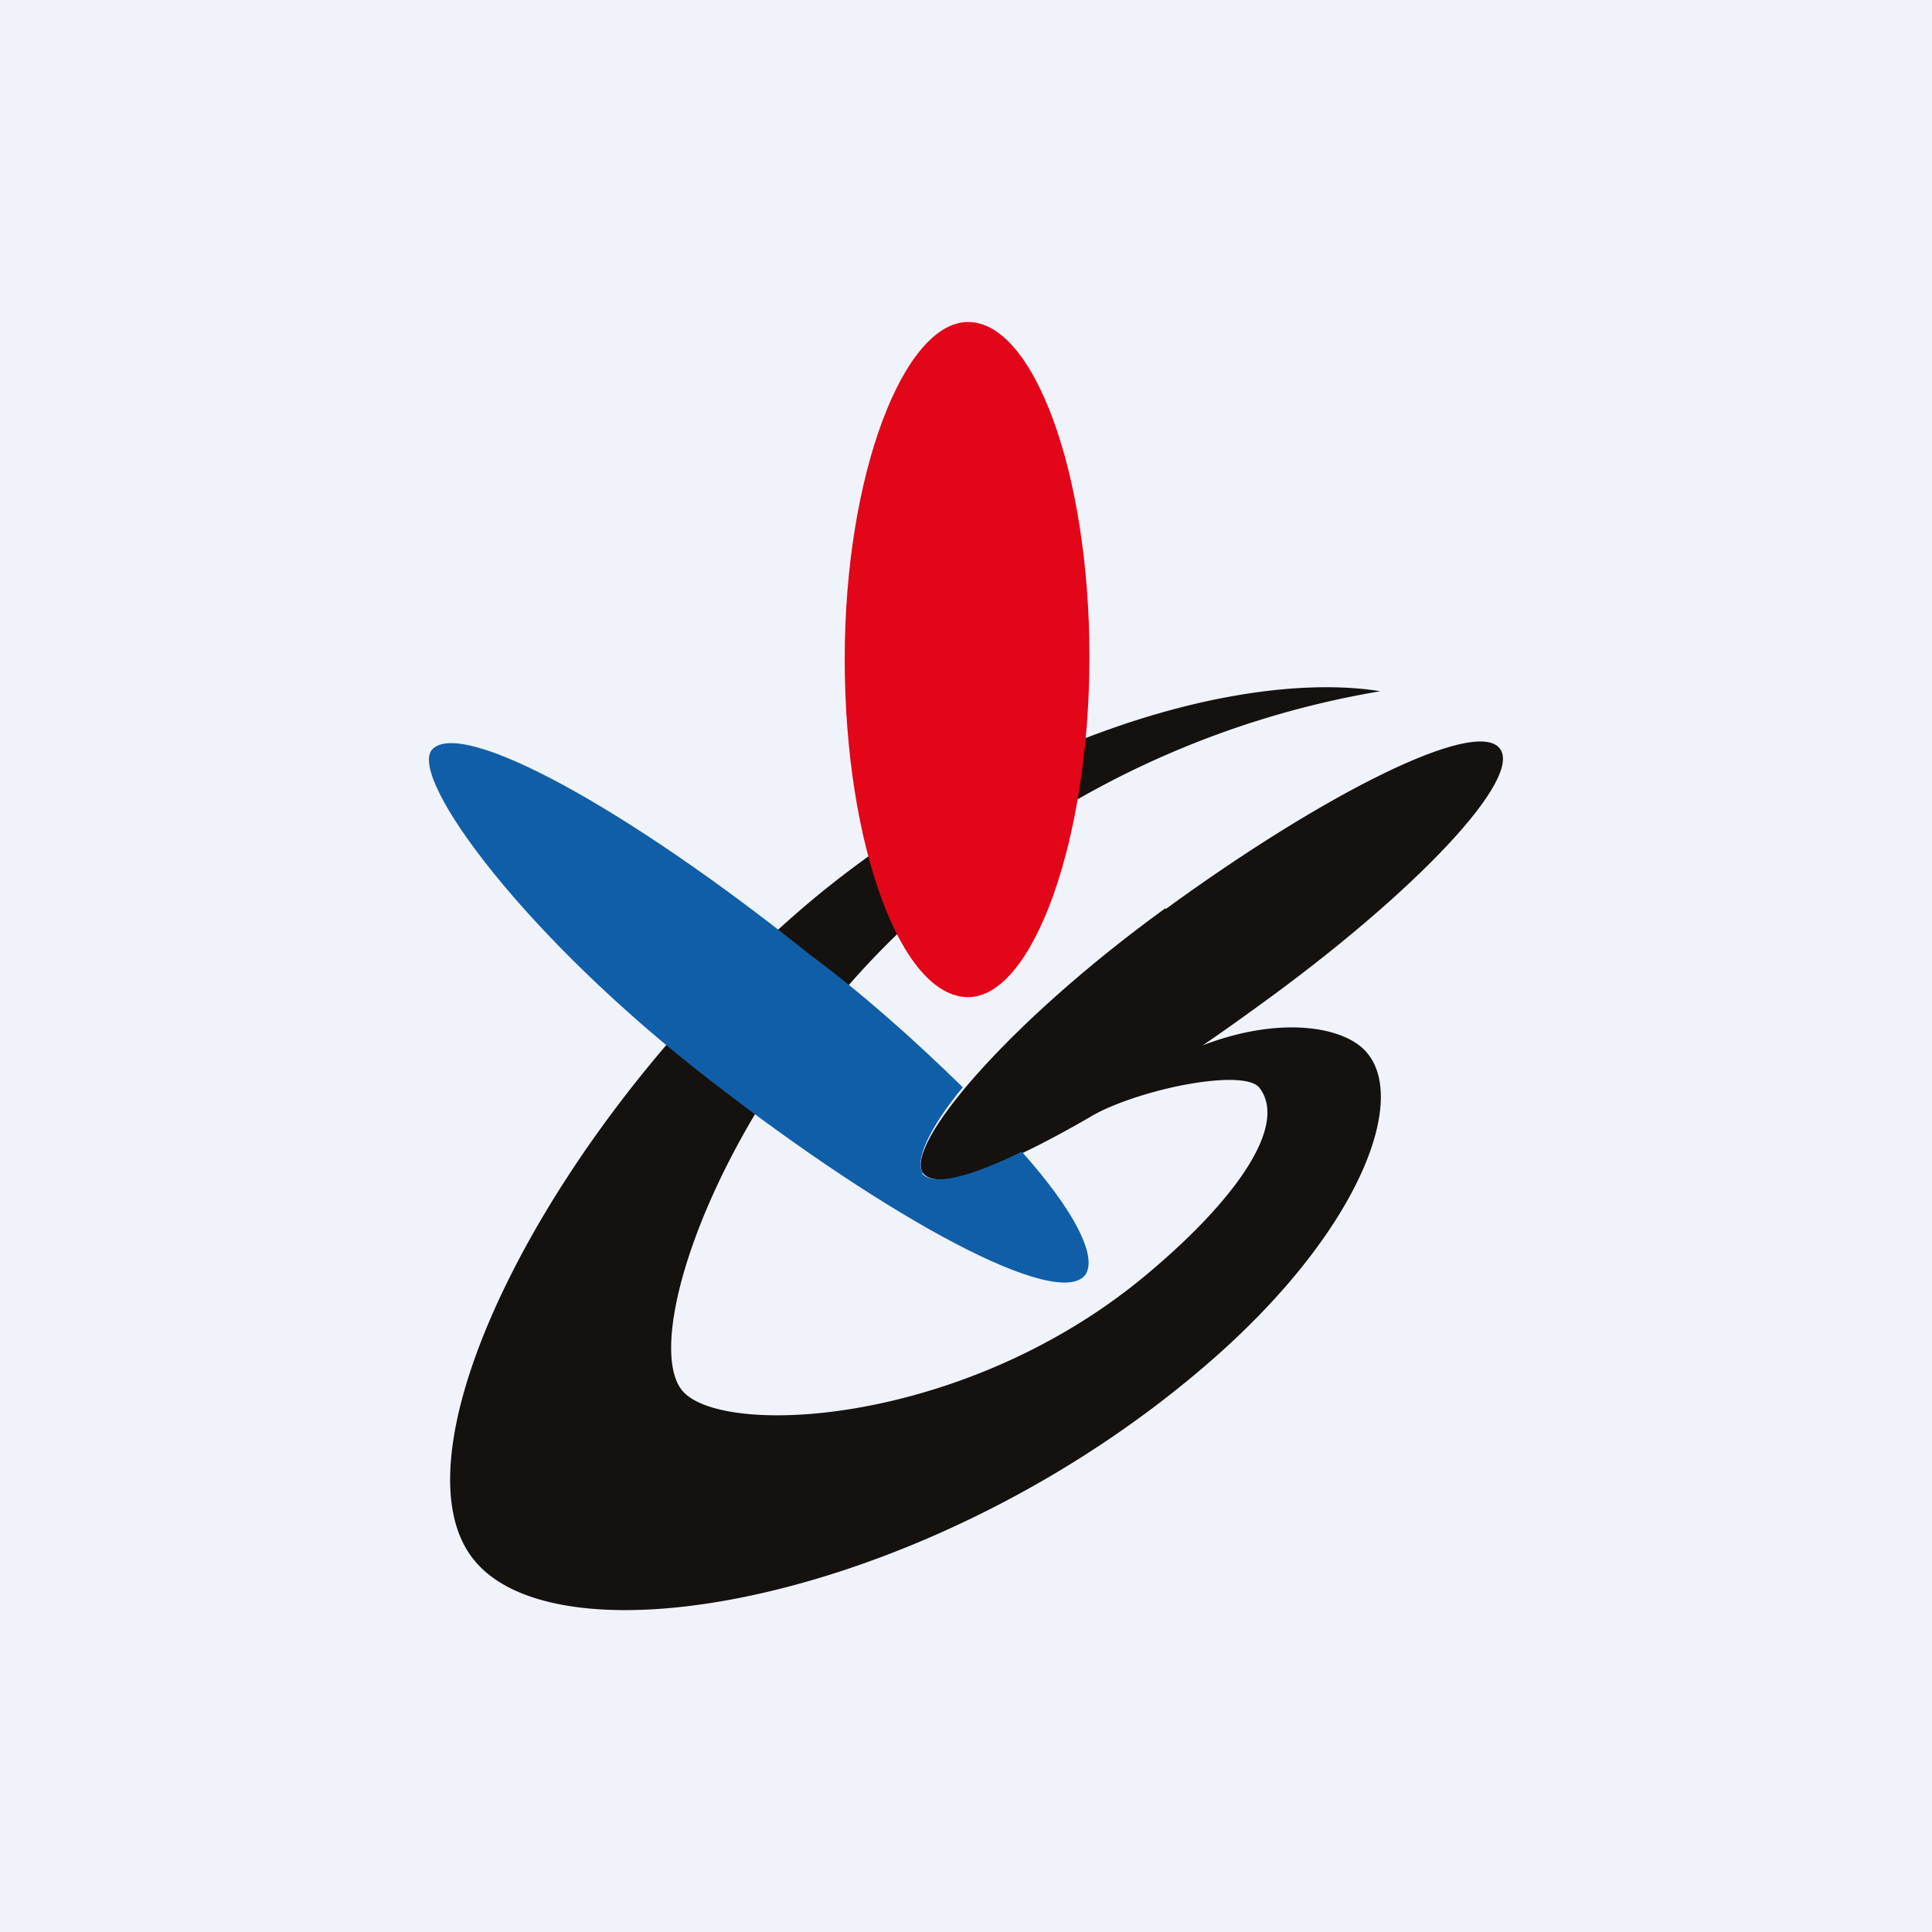 <!-- by TradingView --><svg width="18" height="18" viewBox="0 0 18 18" xmlns="http://www.w3.org/2000/svg"><path fill="#F0F3FA" d="M0 0h18v18H0z"/><path d="M10.7 11.86c-1.68 1.42-3.96 1.54-4.34 1.1-.43-.5.45-2.98 2.38-4.6a8.54 8.54 0 0 1 4.12-1.92c-1.25-.2-3.44.4-5.3 1.95-2.4 2.02-3.99 5.16-3.13 6.16.85 1 4.34.32 6.85-1.87 1.4-1.22 1.86-2.47 1.43-2.9-.32-.32-1.4-.37-2.53.58l.02.02c.48-.25 1.38-.42 1.53-.25.28.35-.22 1.05-1.03 1.73Z" fill="#14110F"/><path d="M10.86 8.46c-1.49 1.08-2.44 2.22-2.26 2.47.22.28 1.63-.47 3.1-1.54 1.5-1.08 2.5-2.15 2.27-2.42-.23-.28-1.63.42-3.11 1.5Z" fill="#14110F"/><path d="M8.6 10.93c-.08-.1.04-.4.37-.8-.45-.44-.93-.87-1.43-1.24-1.68-1.35-3.26-2.22-3.52-1.9-.2.28.88 1.75 2.59 3.07 1.7 1.32 3.24 2.14 3.5 1.82.12-.17-.1-.6-.59-1.15-.47.23-.83.33-.93.2Z" fill="#115EA8"/><path d="M9.02 9.29c.6 0 1.13-1.45 1.13-3.17S9.63 3 9.02 3c-.6 0-1.15 1.42-1.15 3.14 0 1.72.52 3.15 1.15 3.15Z" fill="#E30518"/></svg>